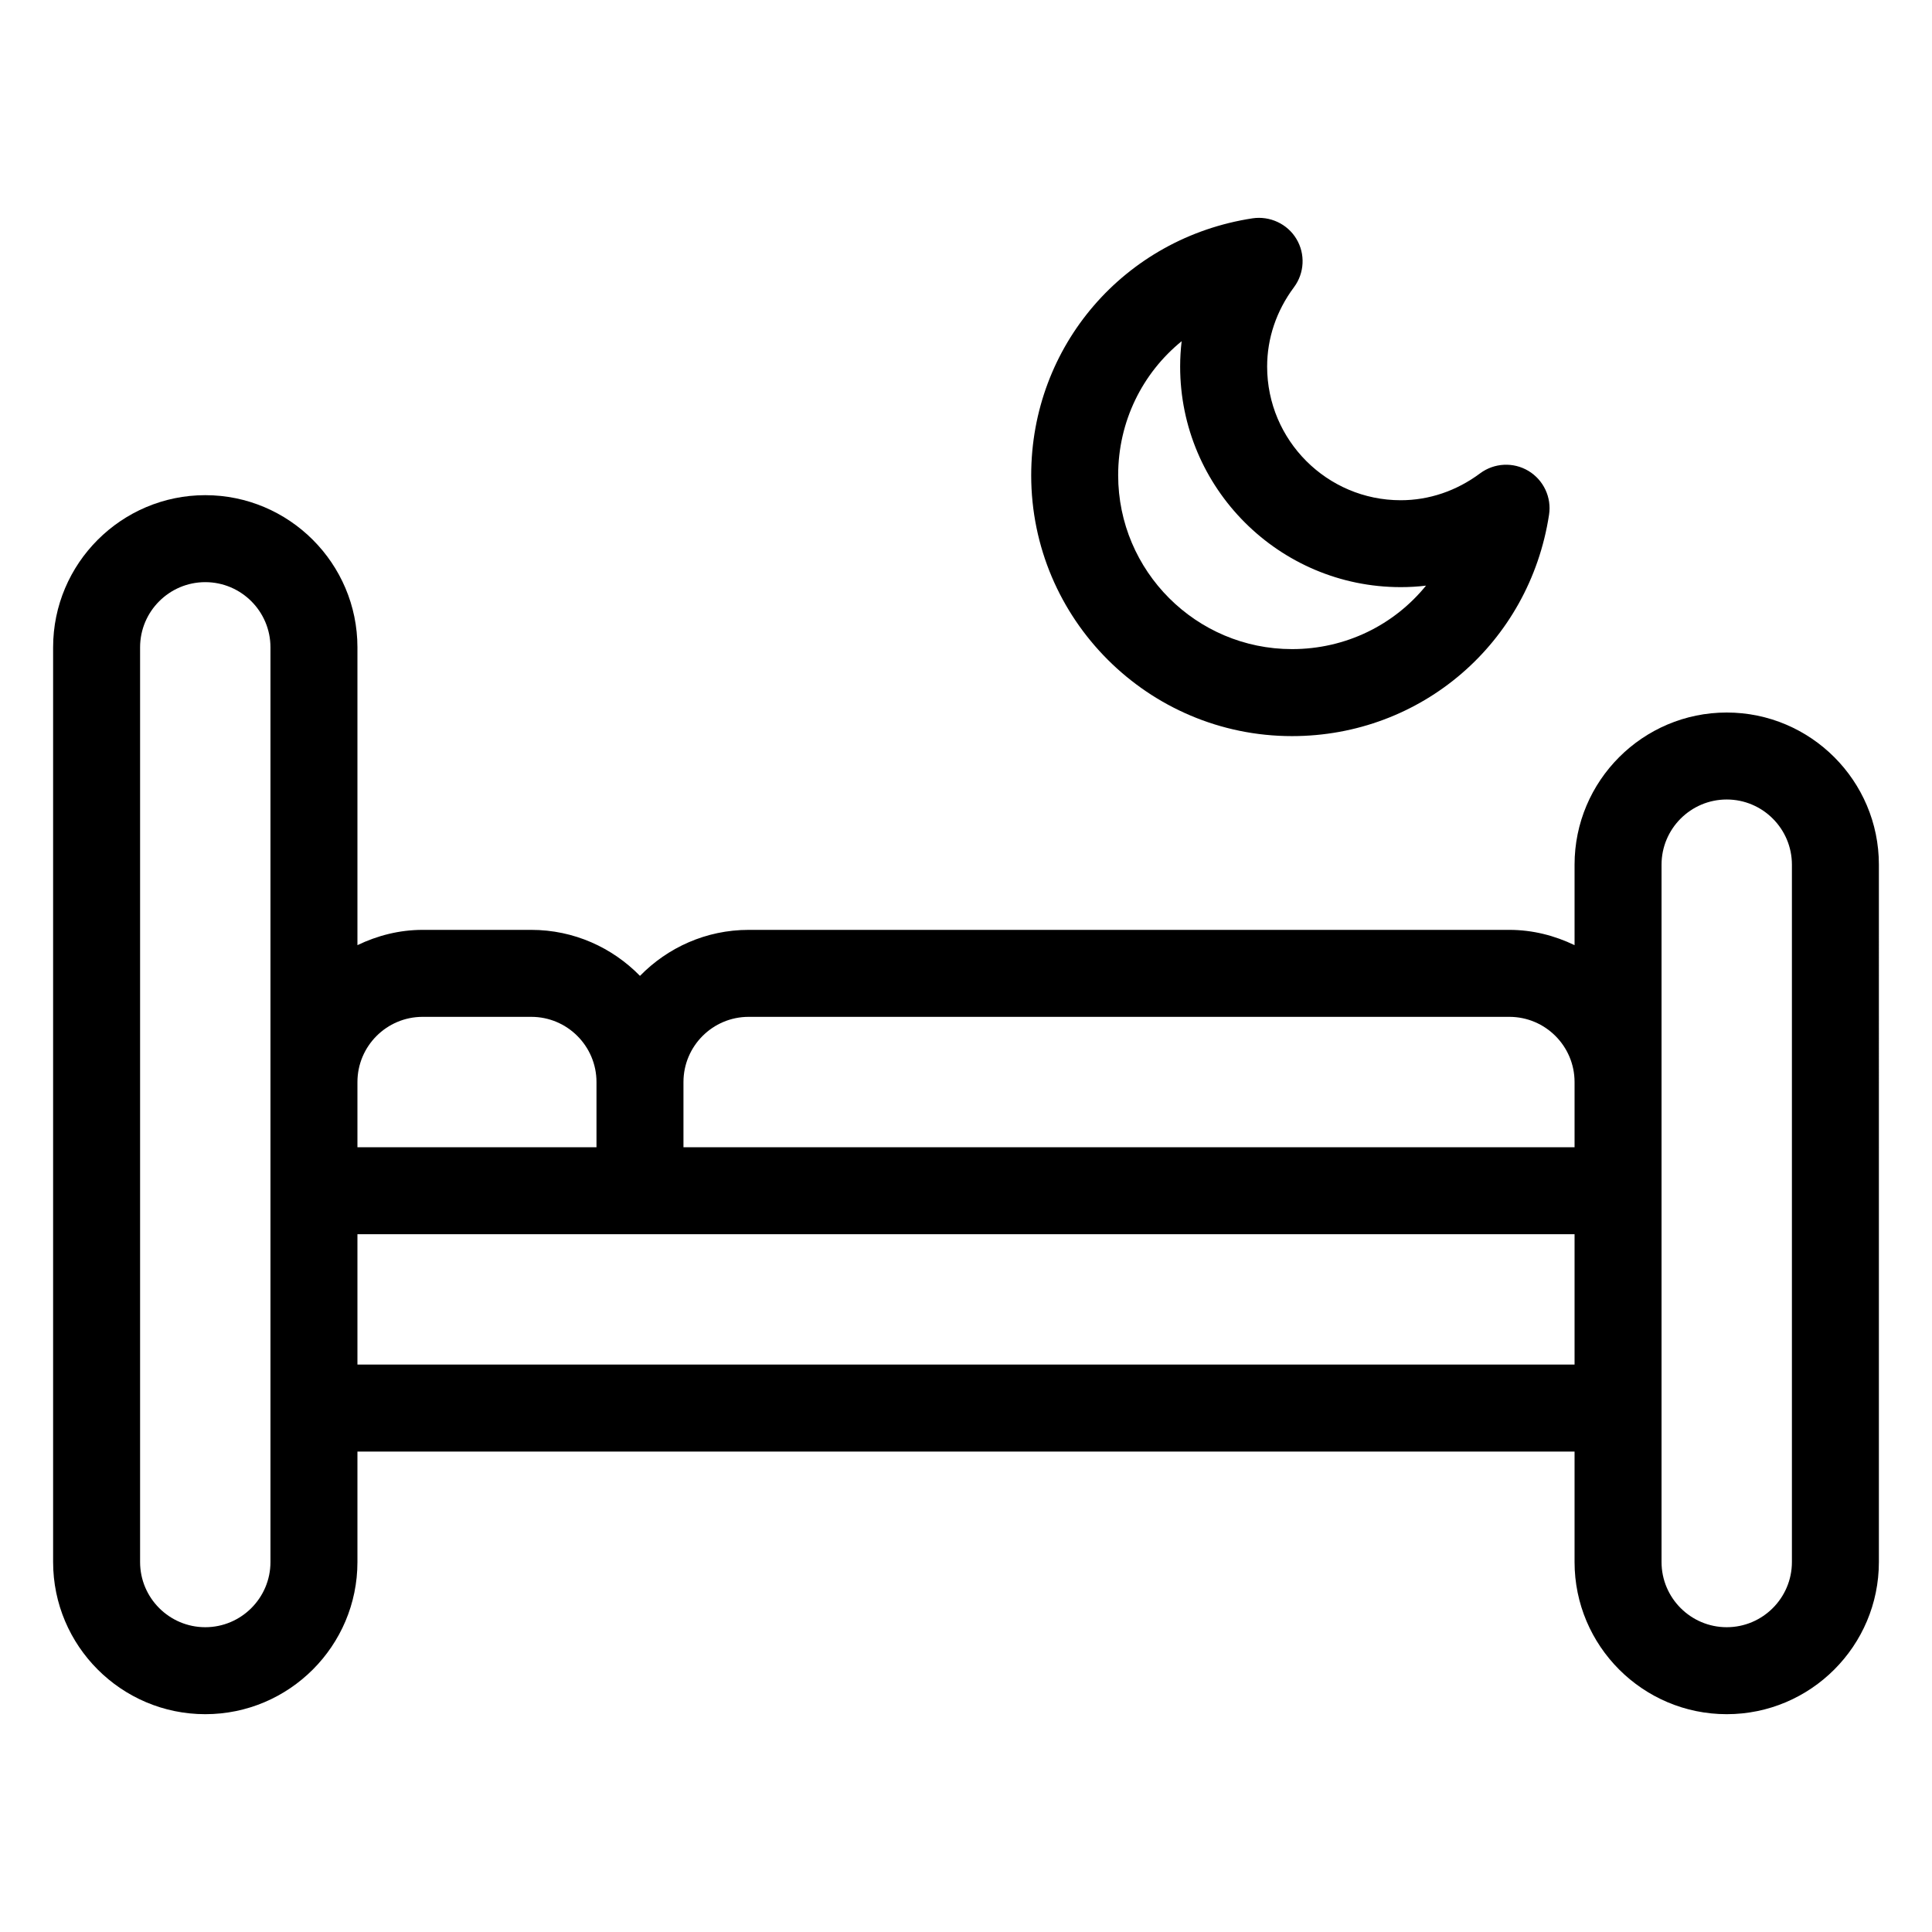 <svg xmlns="http://www.w3.org/2000/svg" xmlns:xlink="http://www.w3.org/1999/xlink" version="1.1" x="0px" y="0px" width="100px" height="100px" viewBox="0 0 100 100" enable-background="new 0 0 100 100" xml:space="preserve">
<g id="Captions">
</g>
<g id="Your_Icon">
	<g>
		<path fill="#000000" d="M89.375,36.88c-4.344,0-7.876,3.535-7.876,7.876v4.165c-1.025-0.493-2.163-0.791-3.374-0.791H38.75    c-2.205,0-4.194,0.918-5.625,2.381c-1.431-1.463-3.42-2.381-5.625-2.381h-5.625c-1.211,0-2.349,0.298-3.374,0.791V33.506    c0-4.341-3.533-7.876-7.876-7.876s-7.876,3.535-7.876,7.876V80.85c0,4.341,3.533,7.876,7.876,7.876s7.876-3.535,7.876-7.876    v-5.718h62.998v5.718c0,4.341,3.532,7.876,7.876,7.876s7.876-3.535,7.876-7.876V44.756C97.251,40.415,93.719,36.88,89.375,36.88z     M13.999,56.006v5.625v11.25v7.969c0,1.86-1.514,3.374-3.374,3.374S7.251,82.71,7.251,80.85V33.506    c0-1.86,1.514-3.374,3.374-3.374s3.374,1.514,3.374,3.374V56.006z M18.501,56.006c0-1.86,1.514-3.374,3.374-3.374H27.5    c1.86,0,3.374,1.514,3.374,3.374v3.374H18.501V56.006z M81.499,70.63H18.501v-6.748h14.624h48.374V70.63z M81.499,59.38H35.376    v-3.374c0-1.86,1.514-3.374,3.374-3.374h39.375c1.86,0,3.374,1.514,3.374,3.374V59.38z M92.749,80.85    c0,1.86-1.514,3.374-3.374,3.374s-3.374-1.514-3.374-3.374v-7.969v-11.25v-5.625v-11.25c0-1.86,1.514-3.374,3.374-3.374    s3.374,1.514,3.374,3.374V80.85z"/>
		<path fill="#000000" d="M66.875,38.101c6.691,0,12.285-4.819,13.303-11.455c0.14-0.903-0.283-1.799-1.064-2.271    c-0.783-0.469-1.77-0.42-2.504,0.125c-1.221,0.91-2.643,1.392-4.109,1.392c-3.813,0-6.914-3.104-6.914-6.917    c0-1.467,0.48-2.888,1.389-4.108c0.545-0.73,0.596-1.722,0.125-2.503c-0.469-0.781-1.375-1.196-2.268-1.064    c-6.639,1.016-11.458,6.609-11.458,13.301C53.374,32.044,59.432,38.101,66.875,38.101z M61.162,17.661    c-0.051,0.435-0.078,0.874-0.078,1.313c0,6.294,5.122,11.416,11.416,11.416c0.441,0,0.879-0.024,1.311-0.078    c-1.647,2.029-4.147,3.286-6.936,3.286c-4.963,0-8.999-4.038-8.999-8.999C57.876,21.812,59.133,19.31,61.162,17.661z"/>
	</g>
</g>
</svg>